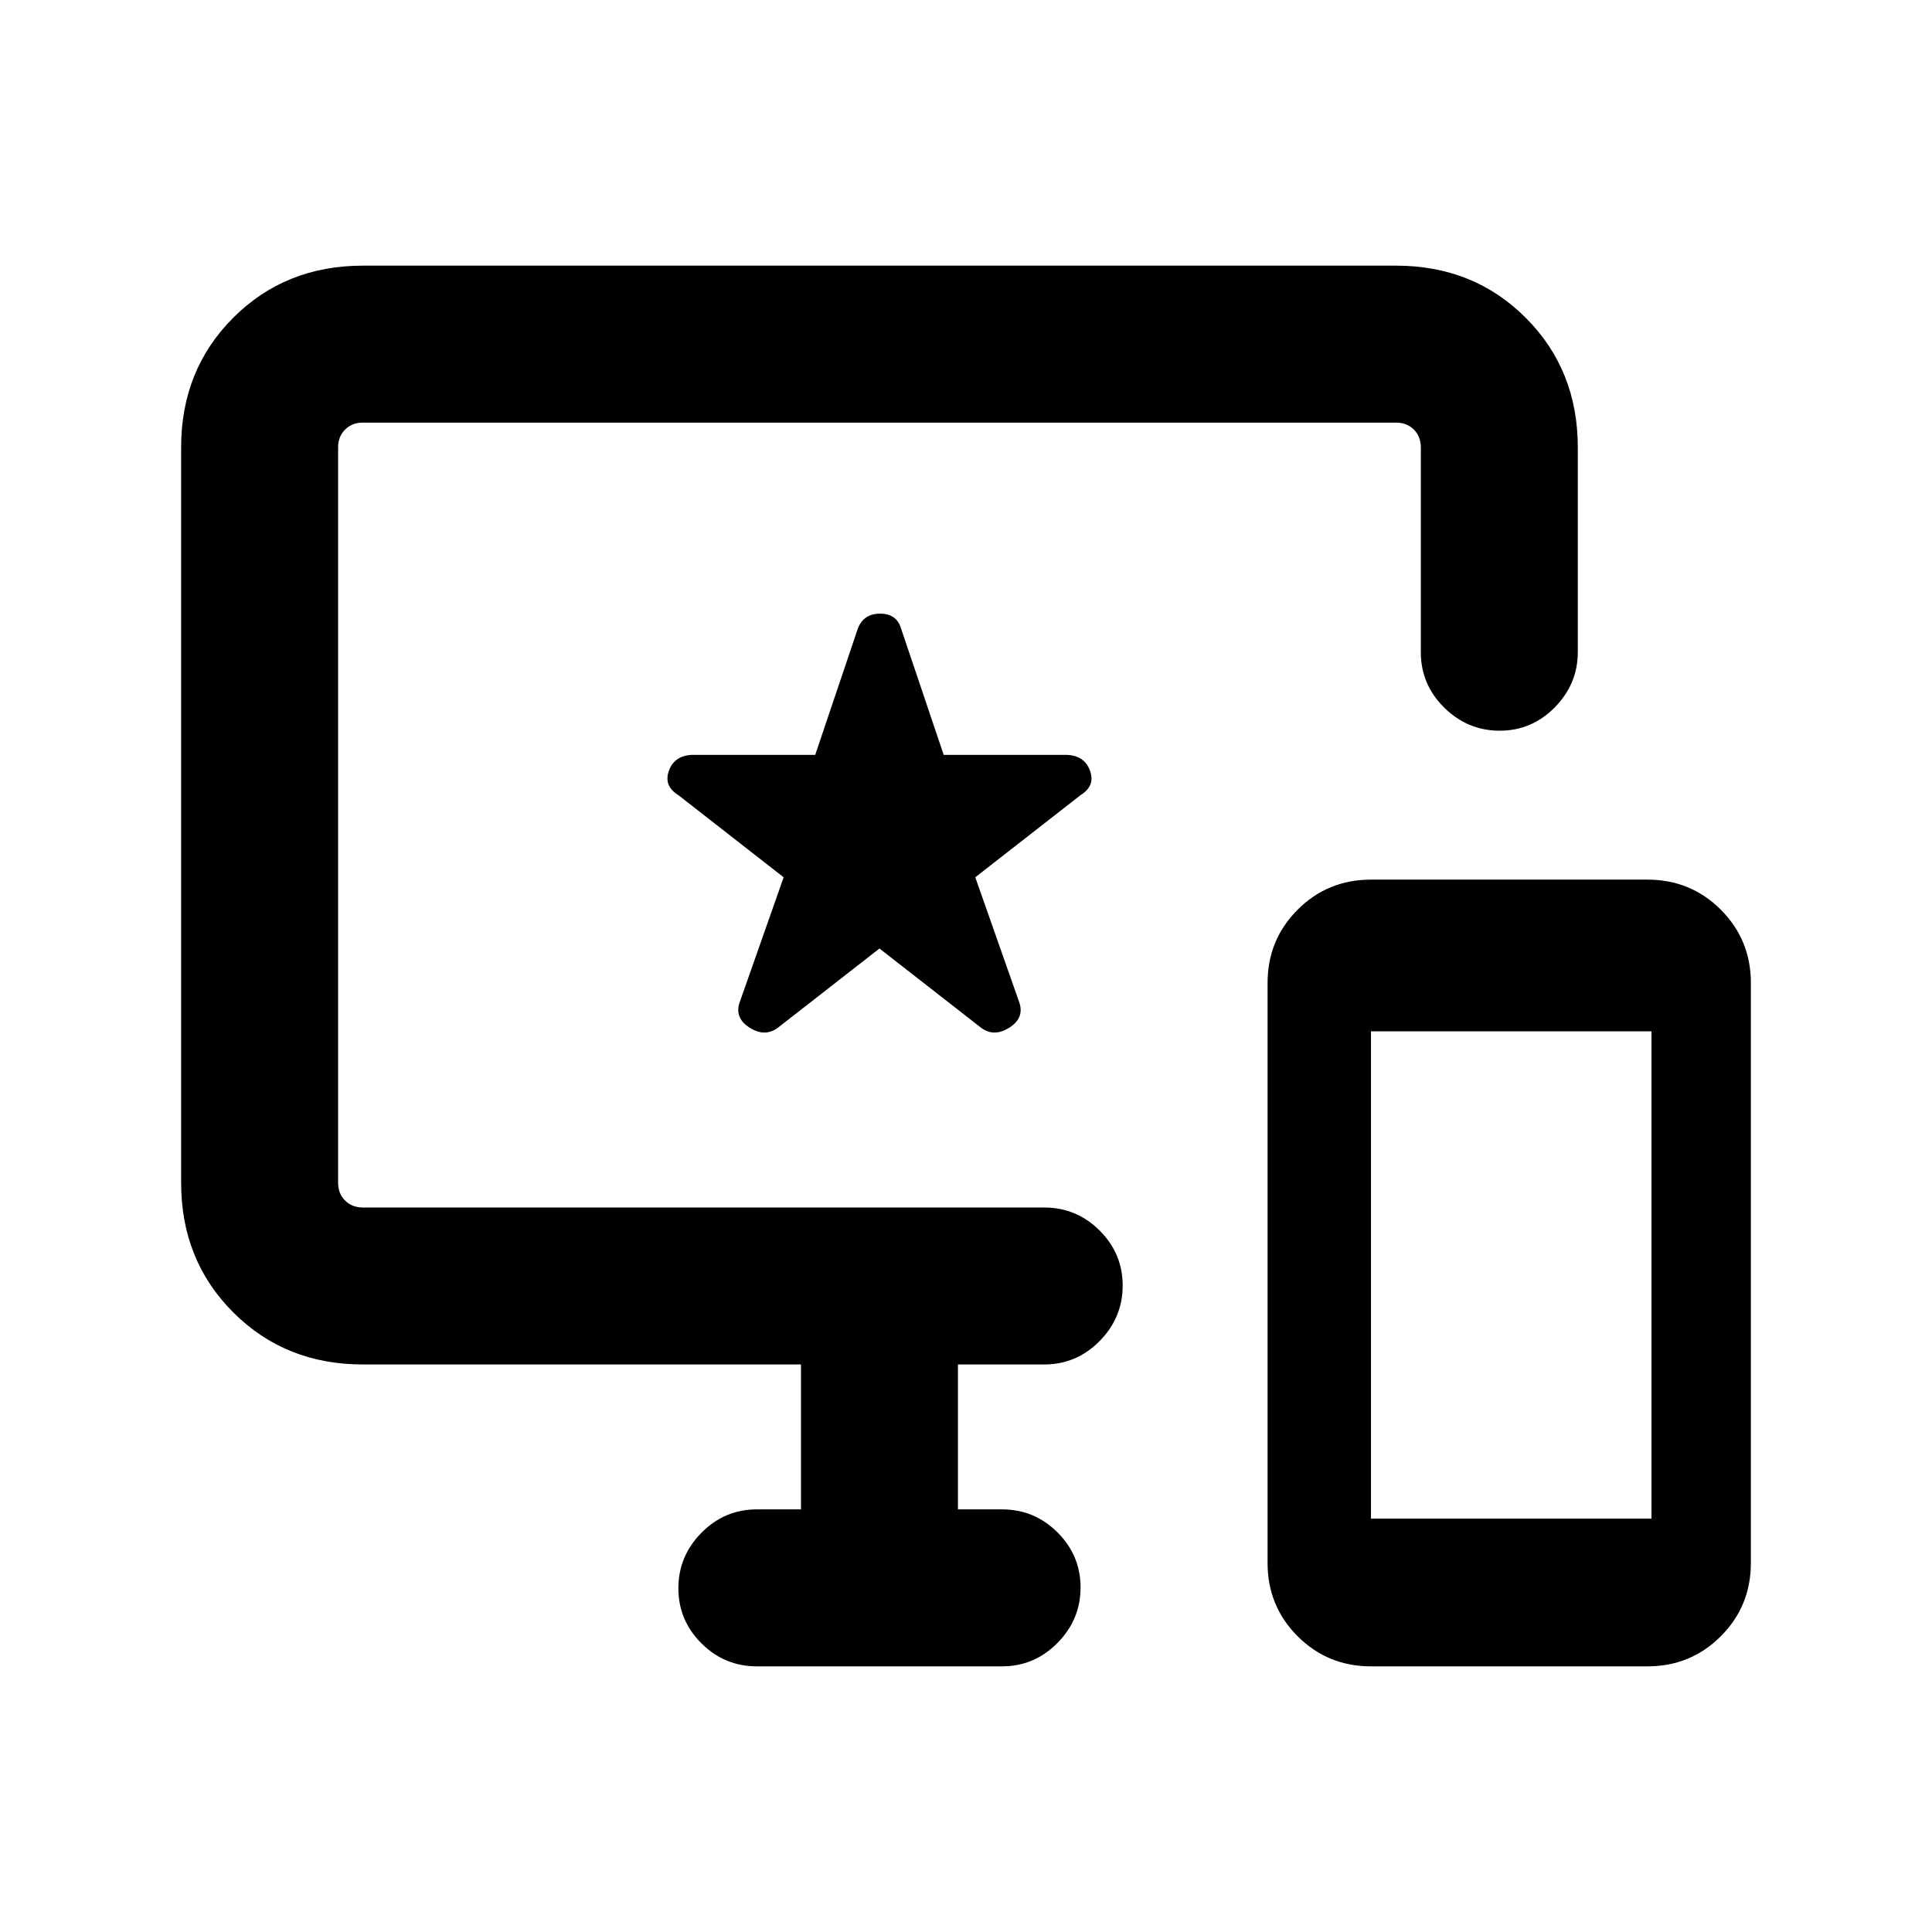 <svg xmlns="http://www.w3.org/2000/svg" height="20" viewBox="0 -960 960 960" width="20"><path d="M681.23-132q-21.49 0-36.44-14.95-14.94-14.94-14.94-36.44v-288.15q0-21.49 14.94-36.44 14.95-14.94 36.44-14.94h137.38q21.5 0 36.44 14.94Q870-493.03 870-471.54v288.15q0 21.5-14.95 36.44Q840.11-132 818.61-132H681.23Zm0-73.39h139.38v-242.15H681.23v242.15ZM376.08-132q-16.05 0-27.53-11.42-11.47-11.42-11.47-27.38 0-15.97 11.47-27.58Q360.03-210 376.08-210H398v-72H180.31q-38.53 0-64.42-25.89T90-372.31v-365.38q0-38.53 25.89-64.42T180.31-828h513.38q38.53 0 64.42 25.89T784-737.69v101.72q0 15.8-11.42 27.42-11.42 11.63-27.38 11.63-15.97 0-27.58-11.48Q706-619.87 706-635.92v-101.77q0-5.39-3.46-8.85t-8.85-3.46H180.31q-5.39 0-8.85 3.46t-3.46 8.85v365.38q0 5.39 3.46 8.85t8.85 3.46h338.54q16.05 0 27.52 11.42 11.48 11.42 11.48 27.38 0 15.97-11.48 27.58Q534.9-282 518.85-282H476v72h21.92q16.05 0 27.53 11.42 11.47 11.42 11.47 27.38 0 15.97-11.47 27.58Q513.97-132 497.92-132H376.08ZM437-488.69l50.64 39.49q6.44 4.66 14.05-.27 7.62-4.93 4.62-12.93l-21.7-61.68 52.24-40.77q7.61-4.67 4.7-12.37-2.91-7.7-12.26-7.7h-60.37l-21.21-62.85q-2.2-7.31-10.38-7.31t-11.04 7.31l-21.21 62.85h-60.37q-9.35 0-12.26 7.7t4.7 12.37l52.24 40.77-21.7 61.68q-3 8 4.62 12.93 7.61 4.93 14.05.27L437-488.69Zm0-66.31Z"/></svg>